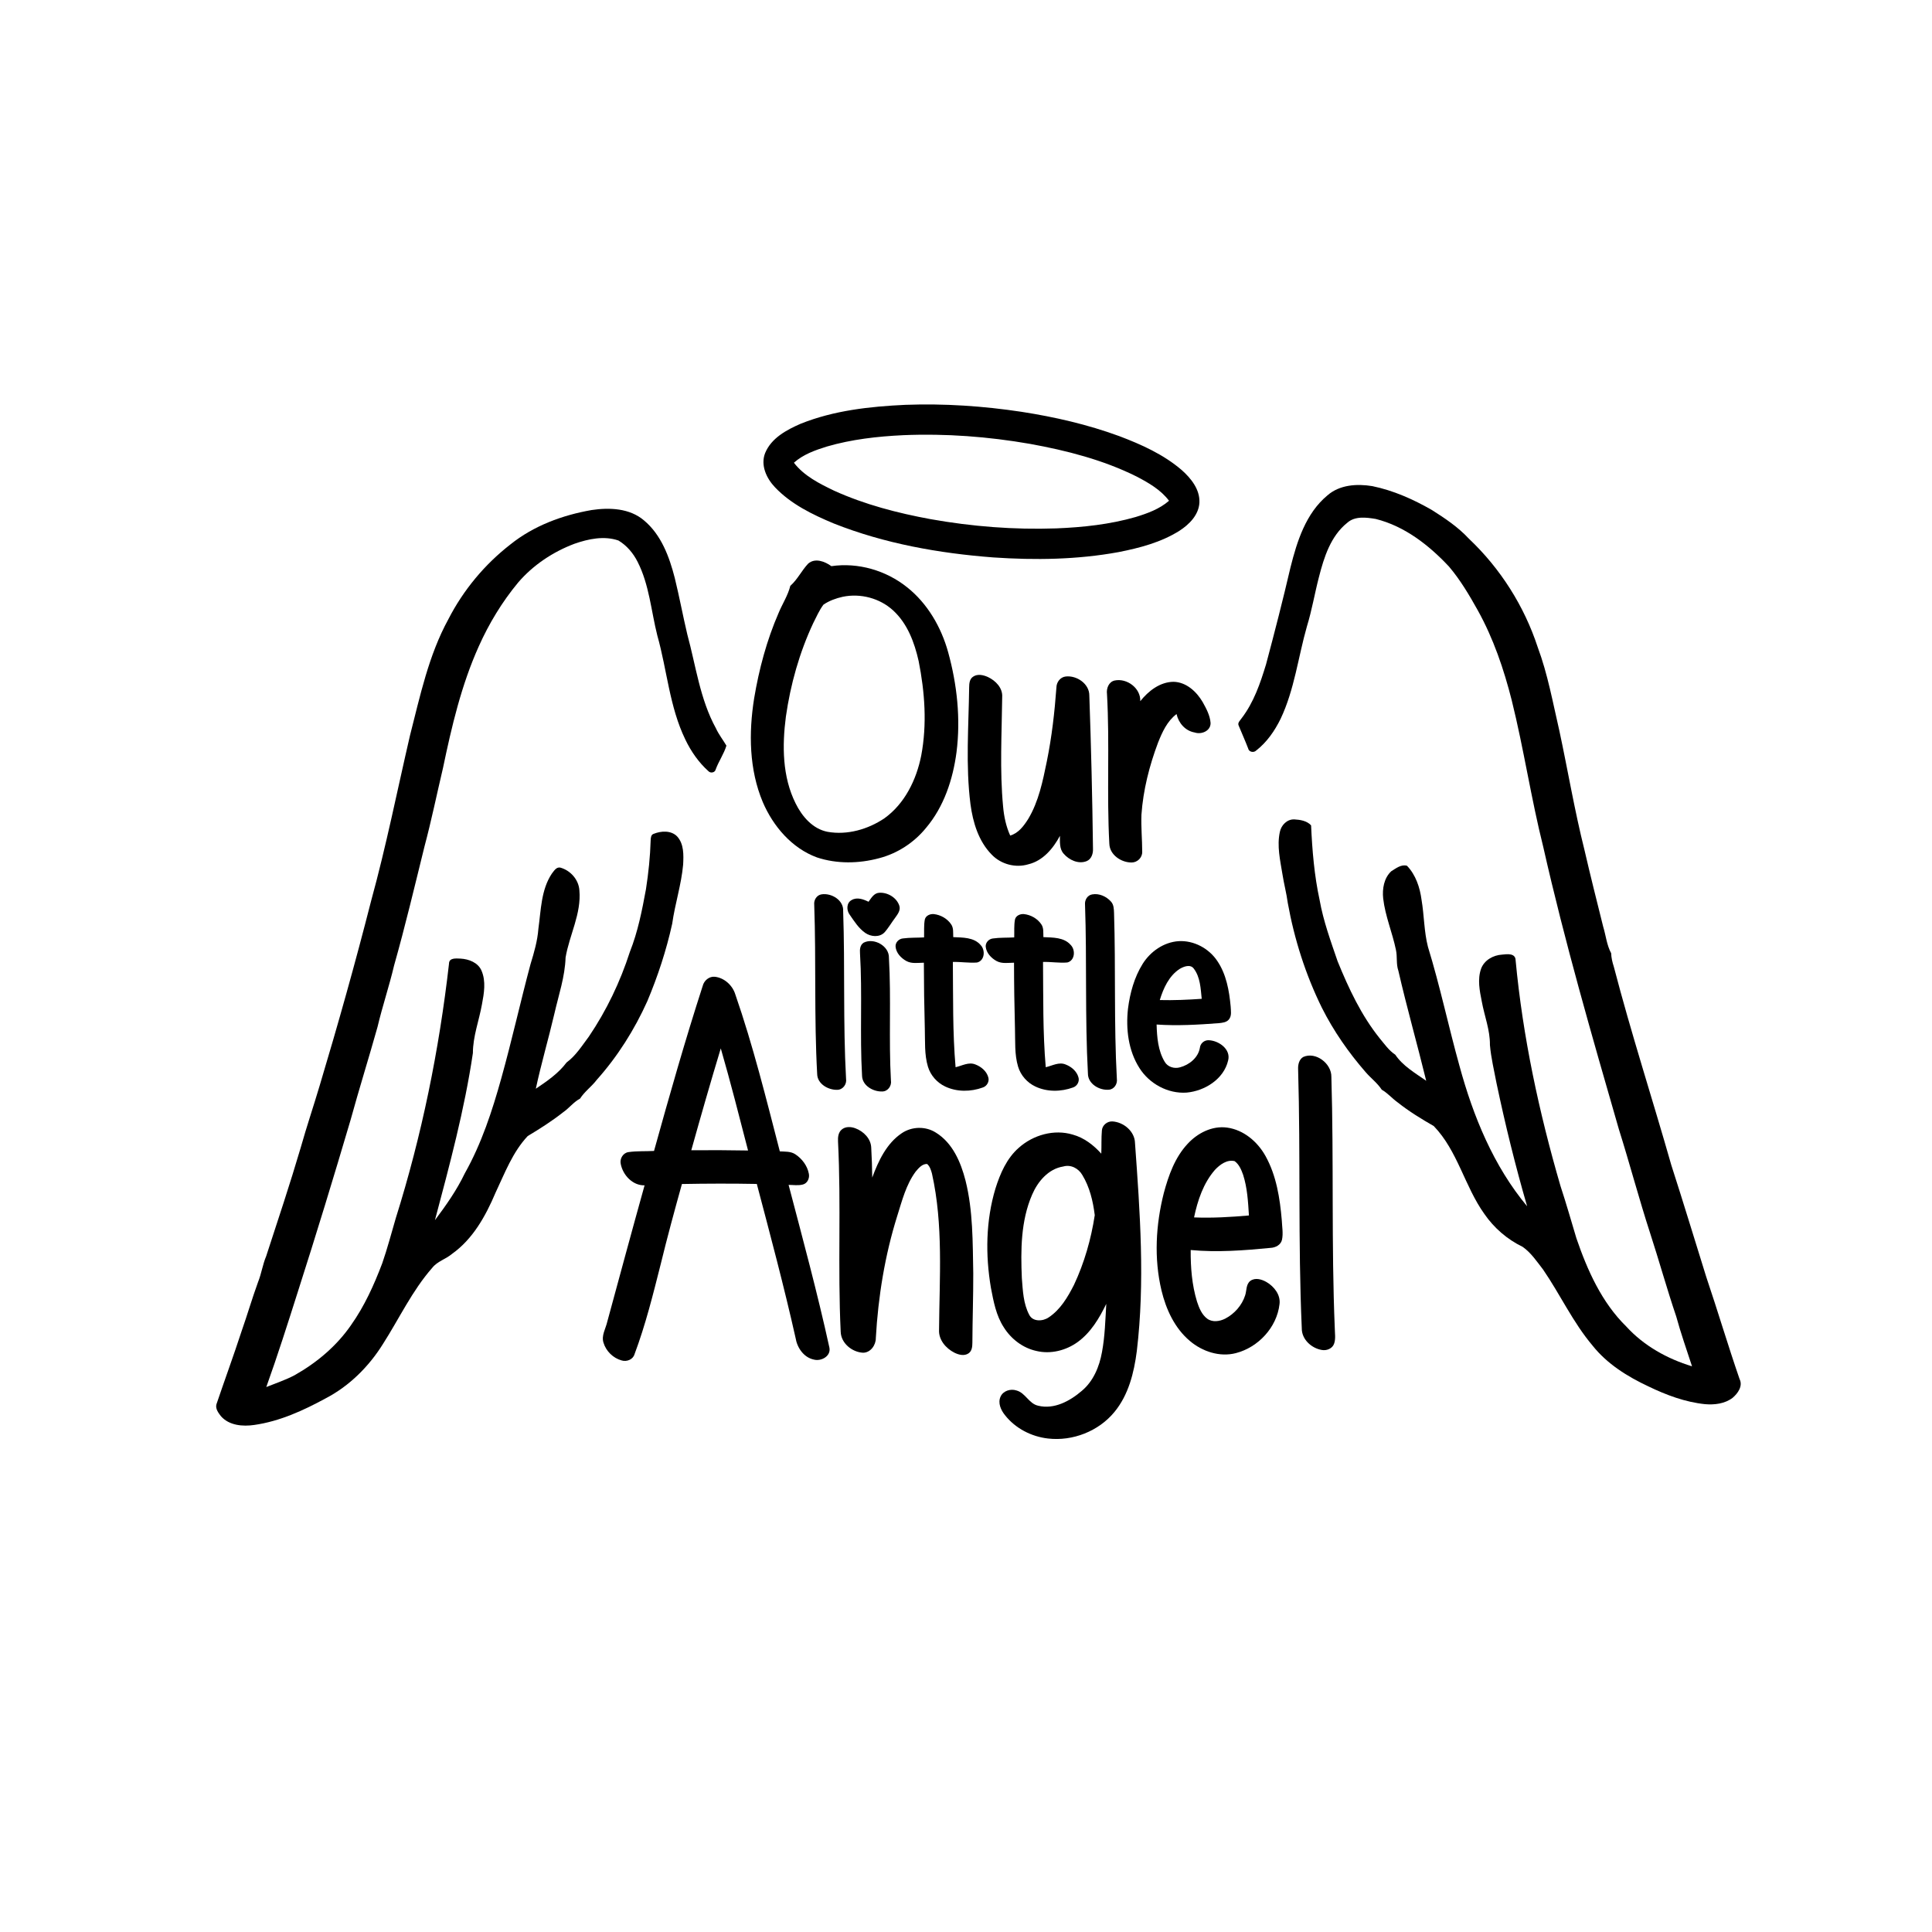 <?xml version="1.0" encoding="UTF-8" ?>
<!DOCTYPE svg PUBLIC "-//W3C//DTD SVG 1.1//EN" "http://www.w3.org/Graphics/SVG/1.1/DTD/svg11.dtd">
<svg width="1200pt" height="1200pt" viewBox="0 0 1200 1200" version="1.1" xmlns="http://www.w3.org/2000/svg">
<g id="#000000ff">
<path fill="#000000" opacity="1.00" d=" M 562.36 251.45 C 586.48 250.56 610.66 252.18 634.52 255.79 C 655.12 258.98 675.56 263.68 695.15 270.87 C 708.95 276.09 722.74 282.28 734.02 291.99 C 739.77 297.11 745.32 303.97 744.98 312.11 C 744.61 319.78 738.69 325.72 732.59 329.66 C 721.17 336.87 707.88 340.34 694.76 342.92 C 669.15 347.62 642.91 347.99 616.98 346.23 C 583.24 343.66 549.43 337.66 517.87 325.14 C 504.68 319.63 491.33 313.17 481.36 302.66 C 476.08 297.13 472.22 288.90 475.27 281.32 C 479.10 272.10 488.52 267.02 497.23 263.23 C 517.87 254.93 540.30 252.47 562.36 251.45 M 513.59 277.35 C 506.32 279.60 498.87 282.25 493.11 287.41 C 499.42 295.61 508.95 300.38 518.07 304.77 C 537.13 313.41 557.55 318.69 578.09 322.47 C 603.77 327.05 629.93 329.10 656.00 328.19 C 672.61 327.52 689.30 325.75 705.32 321.14 C 712.69 318.89 720.20 316.18 726.10 311.03 C 720.99 304.21 713.42 299.89 706.01 296.00 C 685.25 285.65 662.55 279.84 639.82 275.71 C 613.83 271.18 587.36 269.18 561.00 270.30 C 545.02 271.06 528.98 272.87 513.59 277.35 Z" />
<path fill="#000000" opacity="1.00" d=" M 824.47 307.71 C 832.04 301.06 842.84 300.37 852.36 301.94 C 865.45 304.62 877.79 310.14 889.35 316.76 C 897.55 321.94 905.70 327.42 912.33 334.57 C 931.88 353.03 946.74 376.44 955.11 402.01 C 961.35 418.78 964.50 436.44 968.53 453.81 C 973.83 478.47 977.97 503.38 984.12 527.85 C 987.80 543.80 991.79 559.67 995.76 575.55 C 997.45 581.03 997.94 586.96 1000.72 592.06 C 1000.81 594.92 1001.48 597.71 1002.37 600.43 C 1013.14 641.83 1026.37 682.53 1038.08 723.66 C 1045.54 746.75 1052.55 769.97 1059.79 793.13 C 1066.91 814.20 1073.22 835.53 1080.48 856.56 C 1082.67 860.88 1079.40 865.47 1076.16 868.21 C 1071.33 871.90 1064.91 872.67 1059.01 872.15 C 1046.68 870.88 1034.91 866.46 1023.82 861.10 C 1010.84 855.02 998.24 847.17 989.21 835.83 C 977.01 821.40 969.09 804.07 958.46 788.57 C 954.58 783.57 950.96 778.07 945.71 774.42 C 936.19 769.82 927.97 762.71 921.98 754.02 C 909.70 736.86 905.40 714.81 890.53 699.41 C 882.81 694.97 875.18 690.32 868.18 684.77 C 864.71 682.30 861.94 678.96 858.23 676.83 C 855.51 672.68 851.47 669.69 848.26 665.97 C 837.64 653.78 828.33 640.42 821.06 625.97 C 810.93 605.41 803.92 583.35 799.86 560.82 C 799.06 554.82 797.48 548.97 796.55 543.00 C 795.14 534.37 793.05 525.47 794.93 516.75 C 795.77 512.52 799.41 508.76 803.92 508.94 C 807.54 509.12 811.81 509.83 814.34 512.65 C 815.05 528.19 816.33 543.79 819.64 559.03 C 821.96 572.10 826.54 584.57 830.82 597.09 C 837.68 613.94 845.52 630.67 856.98 644.95 C 859.97 648.52 862.67 652.49 866.62 655.09 C 871.38 662.13 879.00 666.51 885.84 671.29 C 880.27 648.46 873.81 625.86 868.55 602.95 C 867.08 598.75 867.99 594.25 867.04 589.97 C 864.82 579.22 860.37 568.99 859.12 558.04 C 858.48 552.09 859.59 545.38 864.14 541.15 C 867.01 539.37 870.36 536.70 873.91 537.74 C 879.37 543.42 881.93 551.24 882.95 558.92 C 884.60 568.59 884.47 578.55 886.92 588.09 C 894.44 612.53 899.68 637.58 906.55 662.20 C 915.05 693.40 927.64 724.21 948.53 749.25 C 941.20 724.03 934.93 698.50 929.52 672.80 C 928.03 664.91 926.11 657.06 925.42 649.05 C 925.54 639.76 921.99 631.04 920.36 622.02 C 919.03 615.39 917.60 608.31 919.91 601.74 C 921.87 596.38 927.44 593.26 932.95 592.93 C 936.11 592.57 941.32 591.91 941.38 596.48 C 945.84 643.99 955.90 690.85 969.24 736.62 C 972.77 747.36 975.88 758.23 979.12 769.06 C 985.94 789.01 994.87 808.99 1010.15 823.96 C 1021.02 835.89 1035.59 843.99 1050.95 848.64 C 1047.60 838.32 1043.97 828.10 1041.12 817.63 C 1035.32 800.54 1030.53 783.14 1024.94 765.98 C 1017.99 744.59 1012.27 722.84 1005.51 701.40 C 988.75 643.28 971.89 585.14 958.56 526.11 C 950.99 495.97 946.46 465.17 938.97 435.00 C 934.07 415.66 927.59 396.57 917.87 379.08 C 912.60 369.62 907.04 360.23 900.02 351.94 C 887.58 338.63 872.44 326.80 854.46 322.32 C 848.61 321.37 841.57 320.41 836.78 324.73 C 826.52 332.94 822.37 346.09 819.24 358.34 C 816.58 368.52 814.87 378.94 811.77 389.00 C 806.30 408.13 804.02 428.32 795.42 446.45 C 791.75 453.94 786.87 461.01 780.23 466.17 C 778.71 467.70 775.69 467.11 775.25 464.87 C 773.43 460.10 771.31 455.45 769.38 450.73 C 768.48 448.92 770.30 447.50 771.18 446.13 C 778.75 436.28 782.80 424.36 786.37 412.61 C 791.71 392.63 796.85 372.59 801.54 352.44 C 805.62 336.16 811.09 318.82 824.47 307.71 Z" />
<path fill="#000000" opacity="1.00" d=" M 367.50 316.79 C 378.54 315.15 391.08 315.62 399.98 323.22 C 410.72 332.18 415.72 345.80 419.10 358.96 C 421.96 370.58 424.13 382.37 426.89 394.02 C 432.23 413.60 434.77 434.31 444.66 452.34 C 446.42 456.18 449.05 459.51 451.19 463.13 C 449.64 468.29 446.39 472.82 444.53 477.91 C 444.11 479.89 441.39 480.44 440.06 479.03 C 433.96 473.57 429.20 466.71 425.68 459.35 C 415.82 439.06 414.33 416.15 408.26 394.68 C 404.41 379.42 403.29 363.22 396.05 349.01 C 393.36 343.63 389.31 338.82 384.13 335.72 C 375.20 332.65 365.44 334.72 356.78 337.75 C 343.41 342.80 331.12 350.96 321.80 361.85 C 311.88 373.81 303.76 387.21 297.41 401.38 C 286.57 425.43 280.54 451.26 275.16 476.98 C 271.32 493.24 267.97 509.61 263.66 525.76 C 257.56 550.42 251.72 575.16 244.79 599.62 C 241.77 612.46 237.52 624.98 234.49 637.84 C 229.08 657.14 223.07 676.28 217.75 695.62 C 207.25 731.21 196.42 766.71 185.09 802.04 C 178.77 821.94 172.45 841.86 165.40 861.52 C 171.32 859.12 177.42 857.12 183.07 854.12 C 196.75 846.38 209.10 836.03 218.06 823.01 C 226.39 811.25 232.37 797.99 237.45 784.56 C 240.63 775.37 243.10 765.95 245.83 756.62 C 262.00 705.23 272.76 652.18 278.87 598.67 C 278.87 594.70 283.30 595.34 286.06 595.41 C 291.15 595.68 296.91 597.85 299.06 602.85 C 301.95 609.49 300.65 616.95 299.35 623.82 C 297.55 633.91 293.74 643.70 293.72 654.07 C 288.53 689.20 279.26 723.58 270.15 757.87 C 277.04 748.68 283.72 739.20 288.68 728.81 C 299.09 710.32 305.73 689.98 311.40 669.62 C 317.96 646.14 323.22 622.34 329.53 598.80 C 331.75 591.62 333.84 584.35 334.41 576.82 C 336.04 565.27 336.04 552.76 342.71 542.69 C 344.03 541.05 345.44 538.43 347.93 538.86 C 354.26 540.57 359.38 546.27 359.86 552.90 C 361.21 567.46 353.66 580.71 351.29 594.72 C 350.92 606.67 346.97 618.06 344.34 629.62 C 340.70 645.21 336.16 660.57 332.81 676.23 C 339.74 671.57 346.87 666.69 351.90 659.93 C 357.68 655.70 361.54 649.45 365.79 643.79 C 376.73 627.62 385.24 609.82 391.22 591.24 C 396.19 578.73 398.80 565.48 401.22 552.29 C 402.78 542.23 403.84 532.08 404.14 521.90 C 404.22 520.43 404.30 518.42 406.01 517.91 C 410.64 516.05 416.75 515.67 420.53 519.46 C 424.87 524.16 424.61 531.06 424.31 537.03 C 423.19 549.47 419.24 561.43 417.51 573.77 C 413.88 590.25 408.59 606.34 402.05 621.88 C 394.08 639.58 383.62 656.18 370.68 670.68 C 367.53 674.86 363.11 677.92 360.29 682.36 C 356.27 684.49 353.53 688.25 349.83 690.81 C 342.87 696.30 335.38 701.07 327.79 705.61 C 318.40 715.57 313.52 728.68 307.76 740.86 C 301.68 755.22 293.74 769.59 280.76 778.81 C 276.91 782.08 271.65 783.41 268.47 787.47 C 255.98 801.69 247.95 819.01 237.81 834.85 C 229.10 848.80 217.01 860.85 202.37 868.49 C 188.48 876.06 173.73 882.82 157.94 885.06 C 150.81 886.12 142.35 885.42 137.28 879.69 C 135.67 877.61 133.68 875.02 134.42 872.26 C 139.54 857.16 145.04 842.18 149.99 827.02 C 153.59 816.78 156.61 806.37 160.33 796.18 C 162.41 790.99 163.15 785.39 165.33 780.24 C 172.66 757.77 180.14 735.35 186.82 712.67 C 190.43 699.83 194.72 687.19 198.52 674.40 C 209.95 636.31 220.71 598.02 230.53 559.48 C 239.86 525.56 246.72 491.04 254.66 456.79 C 260.95 432.26 266.22 407.00 278.50 384.59 C 287.75 366.55 301.02 350.58 317.03 338.15 C 331.48 326.55 349.38 319.94 367.50 316.79 Z" />
<path fill="#000000" opacity="1.00" d=" M 501.98 350.07 C 506.25 346.34 512.38 348.73 516.38 351.65 C 532.96 349.23 550.32 354.29 563.36 364.72 C 576.11 374.82 584.60 389.55 588.91 405.08 C 594.47 425.21 596.74 446.42 594.11 467.20 C 591.88 484.08 586.32 501.02 575.20 514.19 C 567.76 523.35 557.42 530.10 545.98 533.06 C 533.44 536.42 519.81 536.67 507.42 532.56 C 491.81 526.82 480.24 513.23 473.80 498.24 C 465.27 477.98 464.99 455.25 468.40 433.82 C 471.44 415.62 476.24 397.62 483.62 380.68 C 485.95 375.02 489.41 369.86 490.88 363.87 C 495.38 359.92 497.90 354.36 501.98 350.07 M 523.44 370.67 C 519.23 371.61 515.04 373.11 511.46 375.56 C 508.83 379.08 507.08 383.18 505.09 387.08 C 496.51 405.39 491.00 425.09 488.13 445.09 C 485.78 463.10 485.88 482.39 494.16 498.99 C 498.14 507.08 504.78 514.89 514.05 516.66 C 526.31 518.82 539.09 515.12 549.30 508.28 C 561.98 499.18 569.22 484.29 572.19 469.29 C 575.87 449.88 574.42 429.83 570.58 410.57 C 568.00 399.09 563.64 387.33 554.78 379.19 C 546.48 371.53 534.47 368.38 523.44 370.67 Z" />
<path fill="#000000" opacity="1.00" d=" M 604.38 420.32 C 607.13 418.40 610.75 419.22 613.59 420.50 C 618.40 422.74 622.88 427.31 622.48 432.99 C 622.22 455.64 620.90 478.35 623.04 500.95 C 623.59 507.14 624.88 513.29 627.45 518.98 C 632.60 517.50 635.92 512.96 638.66 508.64 C 645.15 497.78 647.69 485.18 650.20 472.93 C 653.28 457.80 655.04 442.42 656.16 427.03 C 656.19 423.71 658.56 420.54 661.97 420.18 C 668.78 419.42 676.64 424.69 676.60 432.00 C 677.71 463.70 678.48 495.41 678.87 527.12 C 679.02 530.15 677.93 533.68 674.87 534.89 C 669.81 536.87 664.02 534.17 660.67 530.26 C 657.93 527.23 658.37 522.91 658.34 519.15 C 654.14 527.04 647.75 534.68 638.68 536.84 C 630.77 539.22 621.78 536.83 616.05 530.90 C 607.79 522.58 604.28 510.79 602.77 499.45 C 599.72 475.38 601.65 451.09 601.96 426.93 C 601.99 424.57 602.19 421.76 604.38 420.32 Z" />
<path fill="#000000" opacity="1.00" d=" M 692.37 422.67 C 699.97 421.08 708.58 427.45 708.24 435.52 C 713.29 429.18 720.48 423.54 728.95 423.48 C 736.85 423.68 743.19 429.57 746.99 436.05 C 749.23 440.08 751.57 444.36 751.91 449.05 C 752.02 454.03 746.22 456.38 742.04 454.96 C 736.21 453.97 732.04 449.11 730.77 443.52 C 724.97 447.89 721.88 454.72 719.27 461.29 C 713.88 475.66 710.04 490.70 708.97 506.04 C 708.67 513.72 709.44 521.39 709.45 529.06 C 709.56 532.66 706.46 535.69 702.91 535.71 C 696.47 535.78 689.27 531.02 689.03 524.13 C 687.34 493.12 689.32 462.04 687.57 431.03 C 687.11 427.59 688.65 423.47 692.37 422.67 Z" />
<path fill="#000000" opacity="1.00" d=" M 510.38 555.48 C 516.49 554.59 524.13 559.13 523.70 565.94 C 524.89 600.62 523.59 635.36 525.50 670.02 C 526.07 673.44 523.53 676.91 519.97 676.91 C 514.38 677.04 507.65 673.23 507.56 667.05 C 505.62 632.05 506.97 596.99 505.73 561.98 C 505.39 559.00 507.29 555.89 510.38 555.48 Z" />
<path fill="#000000" opacity="1.00" d=" M 539.46 560.10 C 541.16 557.81 542.77 554.77 545.99 554.53 C 551.16 554.13 556.79 557.38 558.53 562.38 C 559.61 565.25 557.56 567.85 555.99 570.05 C 553.68 573.08 551.82 576.45 549.24 579.27 C 546.10 582.34 540.92 581.83 537.50 579.50 C 533.34 576.64 530.62 572.24 527.78 568.17 C 525.69 565.45 525.67 560.78 528.99 559.02 C 532.37 557.07 536.26 558.54 539.46 560.10 Z" />
<path fill="#000000" opacity="1.00" d=" M 678.39 555.53 C 682.68 554.74 687.22 556.79 690.05 560.00 C 691.79 561.88 691.85 564.57 691.95 566.98 C 693.05 601.33 691.82 635.72 693.70 670.04 C 694.18 673.21 692.08 676.58 688.75 676.84 C 682.89 677.37 675.70 673.26 675.73 666.78 C 673.84 631.86 675.15 596.86 673.93 561.92 C 673.64 559.04 675.40 556.00 678.39 555.53 Z" />
<path fill="#000000" opacity="1.00" d=" M 574.42 571.13 C 574.98 568.70 577.70 567.55 580.00 567.76 C 584.26 568.22 588.40 570.56 590.80 574.15 C 592.38 576.46 591.94 579.40 592.07 582.06 C 597.92 582.36 604.91 582.09 609.09 586.99 C 612.14 590.14 611.64 596.69 606.88 597.83 C 601.88 598.24 596.86 597.33 591.84 597.49 C 592.04 619.28 591.65 641.15 593.53 662.87 C 597.54 661.96 601.70 659.44 605.84 661.16 C 609.43 662.52 612.79 665.32 613.84 669.13 C 614.65 671.72 613.01 674.62 610.47 675.45 C 603.00 678.18 594.38 678.31 587.11 674.87 C 582.03 672.49 578.00 667.95 576.37 662.57 C 574.06 654.93 574.66 646.85 574.42 638.98 C 574.05 625.30 573.85 611.63 573.83 597.95 C 570.22 597.99 566.32 598.73 563.00 596.93 C 559.66 595.10 556.60 591.92 556.25 587.97 C 556.08 585.35 558.27 583.13 560.80 582.88 C 565.15 582.29 569.57 582.49 573.95 582.24 C 574.08 578.53 573.75 574.78 574.42 571.13 Z" />
<path fill="#000000" opacity="1.00" d=" M 630.42 571.12 C 630.98 568.71 633.67 567.56 635.96 567.76 C 640.24 568.20 644.39 570.55 646.80 574.14 C 648.38 576.46 647.94 579.40 648.07 582.06 C 653.92 582.36 660.89 582.09 665.08 586.98 C 668.12 590.11 667.67 596.63 662.93 597.81 C 657.92 598.26 652.87 597.32 647.84 597.49 C 648.04 619.28 647.66 641.15 649.53 662.87 C 653.55 661.96 657.72 659.43 661.87 661.17 C 665.43 662.53 668.76 665.31 669.82 669.07 C 670.67 671.67 669.04 674.62 666.48 675.45 C 659.01 678.17 650.42 678.31 643.16 674.89 C 638.03 672.51 633.97 667.92 632.35 662.50 C 630.07 654.89 630.66 646.87 630.42 639.04 C 630.06 625.35 629.84 611.65 629.83 597.95 C 626.24 597.99 622.37 598.72 619.06 596.96 C 615.67 595.12 612.60 591.91 612.23 587.91 C 612.12 585.35 614.21 583.19 616.69 582.90 C 621.07 582.27 625.53 582.50 629.95 582.24 C 630.07 578.53 629.75 574.78 630.42 571.12 Z" />
<path fill="#000000" opacity="1.00" d=" M 536.43 585.52 C 542.73 582.26 552.39 587.52 552.13 594.97 C 553.60 620.30 551.95 645.70 553.37 671.03 C 553.94 674.41 551.52 677.90 547.97 677.94 C 542.33 678.13 535.52 674.30 535.43 668.06 C 533.98 642.72 535.69 617.31 534.16 591.98 C 533.96 589.65 534.26 586.88 536.43 585.52 Z" />
<path fill="#000000" opacity="1.00" d=" M 709.72 598.69 C 714.55 590.98 722.83 585.19 732.05 584.57 C 741.54 584.01 750.93 589.09 756.14 596.96 C 761.70 605.20 763.47 615.30 764.38 625.02 C 764.49 627.75 765.18 630.94 763.27 633.24 C 761.74 635.06 759.19 635.28 756.99 635.51 C 744.15 636.48 731.26 637.24 718.39 636.35 C 718.61 644.25 719.26 652.62 723.44 659.54 C 725.34 662.77 729.40 663.94 732.90 662.94 C 738.63 661.42 744.13 657.04 745.24 650.97 C 745.49 648.06 748.03 645.89 750.95 646.11 C 757.14 646.43 764.66 651.78 762.80 658.73 C 760.10 670.26 748.32 677.61 737.05 678.63 C 725.43 679.45 713.87 673.15 707.71 663.35 C 700.81 652.53 699.22 639.08 700.61 626.53 C 701.85 616.81 704.50 607.07 709.72 598.69 M 732.74 601.79 C 726.07 606.13 722.61 613.80 720.37 621.15 C 729.06 621.38 737.74 620.98 746.41 620.38 C 745.73 613.96 745.54 606.88 741.43 601.55 C 739.28 598.73 735.24 600.32 732.74 601.79 Z" />
<path fill="#000000" opacity="1.00" d=" M 436.46 612.38 C 437.30 609.02 440.44 606.34 444.00 606.68 C 449.88 607.34 454.94 611.96 456.68 617.53 C 467.77 649.51 475.88 682.40 484.36 715.14 C 487.62 715.34 491.19 715.05 494.03 716.97 C 498.18 719.72 501.46 724.07 502.39 729.02 C 502.96 731.70 501.57 734.90 498.80 735.69 C 495.87 736.50 492.79 735.97 489.81 735.95 C 498.62 769.53 507.72 803.07 515.15 837.00 C 516.26 842.37 510.01 845.72 505.42 844.44 C 499.15 843.09 495.09 837.02 494.14 830.98 C 486.94 798.91 478.46 767.15 470.07 735.37 C 454.57 735.08 439.06 735.12 423.56 735.41 C 418.94 751.95 414.44 768.52 410.38 785.20 C 405.61 804.05 400.93 822.99 394.08 841.22 C 393.08 844.49 389.21 845.96 386.10 844.99 C 380.82 843.56 376.41 839.20 374.84 833.97 C 373.41 829.51 376.20 825.28 377.16 821.04 C 384.86 792.76 392.48 764.47 400.36 736.24 C 392.91 736.40 386.88 729.87 385.55 722.93 C 384.83 719.67 386.98 716.06 390.38 715.59 C 395.62 714.84 400.95 715.16 406.23 714.87 C 415.76 680.55 425.49 646.27 436.46 612.38 M 447.69 651.18 C 441.32 672.19 435.28 693.30 429.37 714.44 C 441.12 714.34 452.87 714.38 464.63 714.60 C 459.14 693.42 453.78 672.20 447.69 651.18 Z" />
<path fill="#000000" opacity="1.00" d=" M 809.43 656.52 C 817.19 652.98 827.10 660.57 826.94 668.87 C 828.49 720.91 826.88 773.00 829.06 825.03 C 829.09 828.22 829.73 831.56 828.61 834.65 C 827.54 837.66 823.98 839.05 821.00 838.49 C 814.56 837.41 808.47 831.89 808.56 825.03 C 806.17 771.39 807.86 717.67 806.28 664.01 C 806.18 661.24 806.88 658.04 809.43 656.52 Z" />
<path fill="#000000" opacity="1.00" d=" M 684.40 702.17 C 684.62 698.86 687.74 696.35 691.00 696.54 C 697.93 696.99 704.83 702.71 704.97 709.97 C 708.08 752.93 711.23 796.27 706.09 839.21 C 704.37 852.60 700.95 866.45 692.15 877.06 C 682.34 888.98 666.27 895.25 650.98 893.49 C 640.62 892.33 630.66 887.20 624.19 878.95 C 621.65 875.81 619.64 871.37 621.49 867.42 C 623.13 863.81 627.73 862.44 631.33 863.64 C 636.94 865.11 639.03 871.85 644.81 873.11 C 654.72 875.58 664.59 870.20 671.91 863.90 C 679.12 857.90 682.84 848.85 684.46 839.82 C 686.31 829.93 686.54 819.86 687.13 809.85 C 682.83 818.71 677.57 827.57 669.48 833.48 C 662.18 838.81 652.58 841.25 643.70 839.10 C 635.30 837.26 627.98 831.66 623.47 824.41 C 618.69 817.10 617.10 808.34 615.48 799.91 C 612.01 779.49 612.29 758.15 618.29 738.22 C 621.23 728.89 625.31 719.41 632.85 712.85 C 641.76 704.92 654.73 701.22 666.32 704.73 C 673.32 706.65 679.25 711.23 684.03 716.57 C 684.24 711.77 683.99 706.95 684.40 702.17 M 660.41 724.53 C 651.17 725.99 644.58 733.85 641.07 742.03 C 634.01 758.31 633.94 776.50 634.69 793.92 C 635.30 801.59 635.59 809.70 639.27 816.64 C 641.51 821.11 647.72 820.76 651.34 818.27 C 658.62 813.47 663.20 805.66 667.07 798.05 C 673.49 784.38 677.69 769.67 679.97 754.77 C 678.91 746.14 676.83 737.31 672.25 729.82 C 669.90 725.72 665.12 723.15 660.41 724.53 Z" />
<path fill="#000000" opacity="1.00" d=" M 522.73 701.65 C 525.07 699.58 528.54 699.75 531.31 700.81 C 536.39 702.70 541.00 707.28 541.14 712.98 C 541.51 719.12 541.68 725.27 541.76 731.42 C 545.57 721.11 550.59 710.32 559.96 703.95 C 566.25 699.61 574.95 699.37 581.39 703.55 C 591.71 709.96 596.77 721.86 599.68 733.18 C 604.42 752.05 604.14 771.67 604.51 791.00 C 604.54 805.34 604.03 819.68 603.96 834.03 C 603.94 836.35 603.72 839.12 601.61 840.57 C 598.94 842.42 595.45 841.49 592.78 840.17 C 587.54 837.51 582.95 832.24 583.26 826.06 C 583.50 793.69 585.99 760.82 578.86 728.94 C 578.27 726.78 577.59 724.47 575.84 722.96 C 572.76 722.85 570.53 725.59 568.71 727.74 C 562.77 735.81 560.29 745.74 557.32 755.16 C 549.60 779.75 545.45 805.37 543.99 831.08 C 544.05 835.44 540.72 840.22 536.04 840.20 C 529.25 839.86 522.39 834.31 522.17 827.21 C 520.27 787.82 522.51 748.35 520.51 708.96 C 520.38 706.39 520.66 703.45 522.73 701.65 Z" />
<path fill="#000000" opacity="1.00" d=" M 737.63 710.48 C 743.77 703.79 752.85 699.11 762.11 700.36 C 772.43 701.75 781.07 709.10 786.02 718.01 C 792.81 730.19 794.99 744.29 796.15 758.02 C 796.32 761.98 797.09 766.01 796.29 769.95 C 795.60 773.27 792.20 774.96 789.07 775.09 C 772.63 776.69 756.05 777.95 739.56 776.41 C 739.47 787.18 740.32 798.09 743.48 808.44 C 744.78 812.38 746.43 816.56 749.89 819.11 C 753.16 821.45 757.63 820.74 761.02 819.02 C 766.75 816.03 771.40 810.77 773.38 804.59 C 774.39 801.59 773.84 797.70 776.61 795.58 C 779.64 793.37 783.68 794.60 786.64 796.30 C 791.38 799.06 795.49 804.25 794.73 810.03 C 793.09 824.46 781.54 836.85 767.62 840.45 C 757.58 843.05 746.78 839.46 739.04 832.89 C 729.60 824.94 724.22 813.23 721.40 801.44 C 716.69 781.59 717.87 760.64 722.88 740.96 C 725.82 730.04 729.77 718.89 737.63 710.48 M 754.62 726.63 C 747.43 734.89 743.86 745.60 741.65 756.16 C 753.02 756.62 764.40 755.94 775.73 754.95 C 775.20 746.47 774.75 737.85 772.13 729.71 C 771.00 726.57 769.64 723.21 766.84 721.20 C 762.10 720.06 757.69 723.36 754.62 726.63 Z" />
</g>
</svg>
